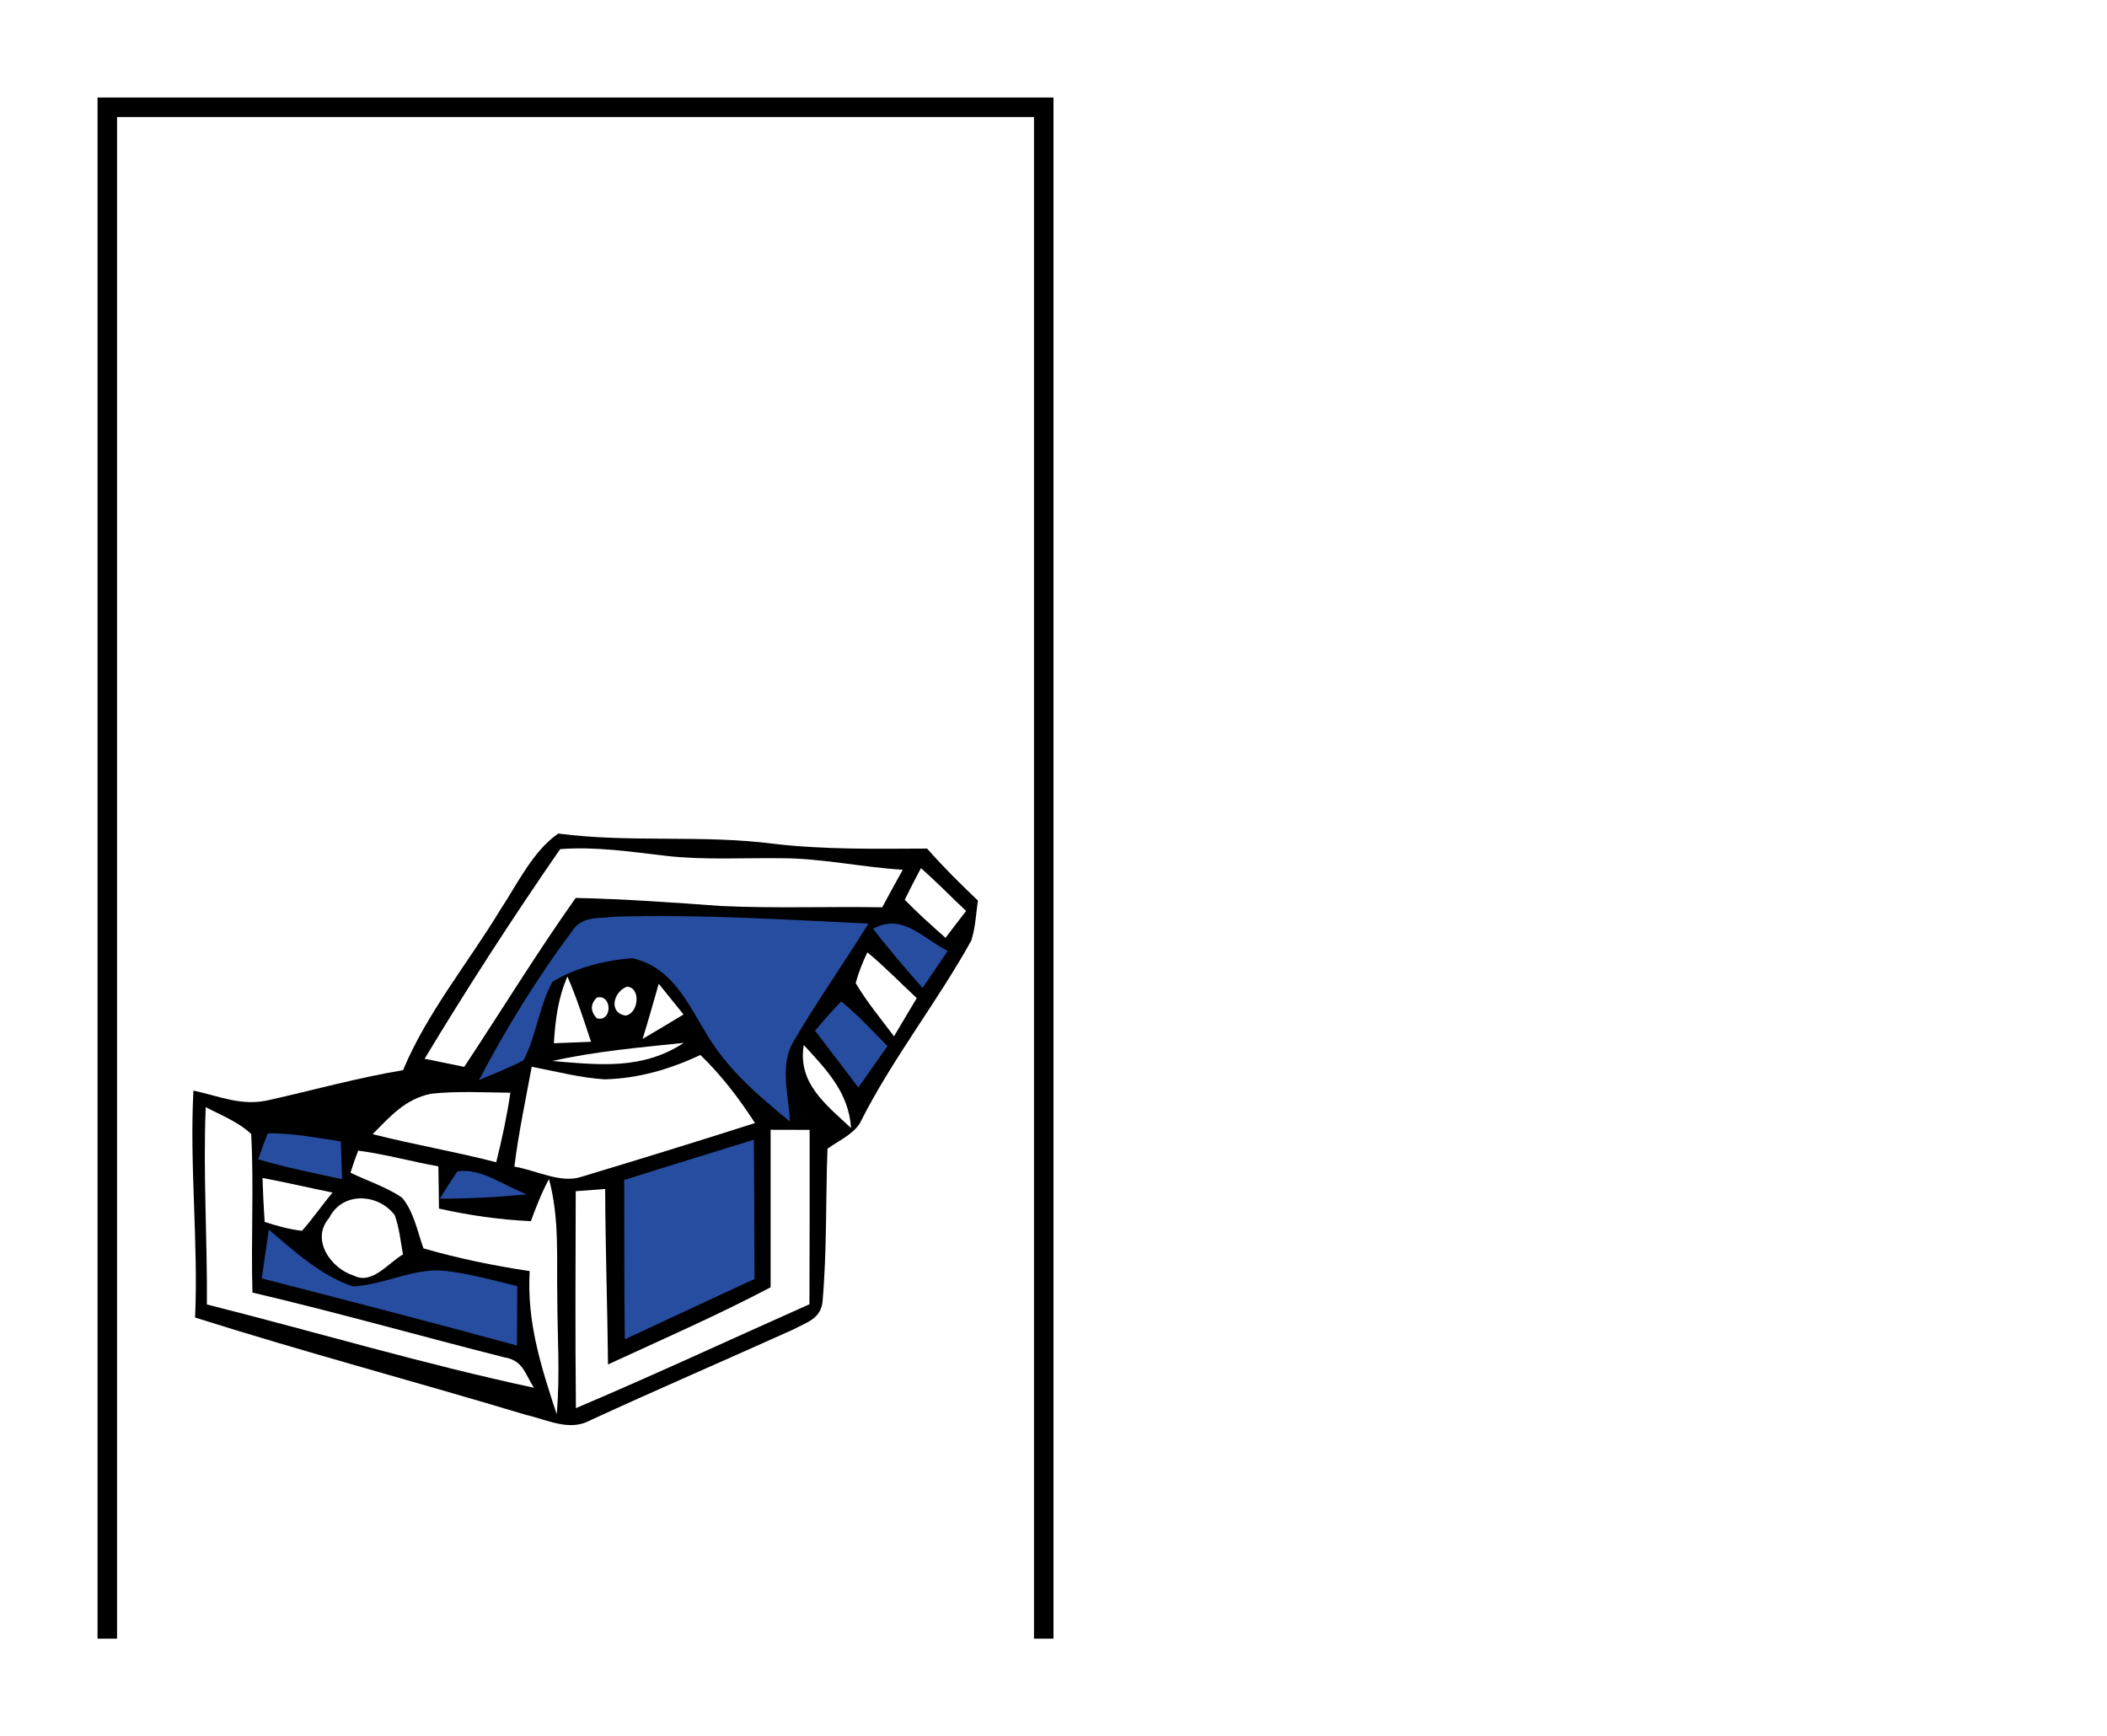<?xml version="1.0" encoding="UTF-8" standalone="no"?>
<!DOCTYPE svg PUBLIC "-//W3C//DTD SVG 1.1//EN" "http://www.w3.org/Graphics/SVG/1.1/DTD/svg11.dtd">
<svg viewBox="0 0 216 178" height="178.0pt" width="216.0pt" xmlns="http://www.w3.org/2000/svg" version="1.1">
<path d="M 0.00 0.00 L 216.00 0.00 L 216.00 178.00 L 0.00 178.00 L 0.00 0.00 Z" fill="#ffffff" />
<path d="M 10.00 10.00 C 42.67 10.00 75.33 10.00 108.00 10.00 C 108.00 62.67 108.00 115.33 108.00 168.00 L 106.00 168.00 C 106.00 116.00 106.00 64.00 106.00 12.00 C 74.67 12.00 43.33 12.00 12.00 12.00 C 12.00 64.00 12.00 116.00 12.00 168.00 L 10.00 168.00 C 10.00 115.33 10.00 62.67 10.00 10.00 Z" fill="#000000" />
<path d="M 57.23 85.46 C 64.63 86.43 72.01 85.55 79.40 86.52 C 84.61 87.12 89.81 87.02 95.04 87.00 C 96.69 88.87 98.45 90.62 100.25 92.33 C 100.06 93.69 99.99 95.12 99.57 96.44 C 96.02 102.83 91.43 108.61 88.16 115.14 C 87.45 116.31 85.92 116.98 84.83 117.77 C 84.64 122.99 84.78 128.28 84.32 133.49 C 84.11 135.23 82.70 135.56 81.36 136.29 C 74.40 139.43 67.38 142.45 60.44 145.65 C 58.35 146.77 56.07 145.55 53.96 145.07 C 42.66 141.67 31.24 138.64 20.00 135.08 C 20.34 127.31 19.42 119.55 19.83 111.81 C 22.56 112.40 24.81 113.46 27.64 112.77 C 32.13 111.76 36.75 110.48 41.32 109.72 C 43.73 103.90 48.01 98.70 51.28 93.29 C 53.00 90.70 54.63 87.24 57.23 85.46 Z" fill="#000000" />
<path d="M 57.42 87.06 C 60.96 86.77 64.71 87.33 68.22 87.74 C 72.08 88.19 76.15 87.94 80.06 87.99 C 84.25 87.99 88.36 88.92 92.55 89.17 C 91.84 90.45 91.13 91.73 90.44 93.02 C 84.95 92.93 79.44 93.14 73.96 92.89 C 68.98 92.53 64.01 92.17 59.02 92.06 C 55.02 97.70 51.41 103.61 47.59 109.38 C 46.24 109.10 44.88 108.83 43.53 108.55 C 47.91 101.27 52.59 94.05 57.42 87.06 Z" fill="#ffffff" />
<path d="M 94.41 89.01 C 96.01 90.41 97.49 91.94 99.04 93.40 C 98.33 94.31 97.63 95.23 96.93 96.15 C 95.50 94.88 94.08 93.62 92.75 92.25 C 93.28 91.16 93.84 90.08 94.41 89.01 Z" fill="#ffffff" />
<path d="M 62.94 93.99 C 71.61 93.72 80.37 94.28 89.03 94.69 C 86.57 98.67 83.85 102.50 81.49 106.54 C 79.82 109.08 80.86 112.16 80.98 114.99 C 77.65 112.25 74.50 109.59 72.31 105.80 C 70.36 102.59 68.87 99.24 64.87 98.24 C 62.17 98.41 58.95 99.21 56.64 100.66 C 55.25 103.15 54.99 106.21 53.67 108.70 C 52.20 109.49 50.63 110.08 49.10 110.74 C 51.84 105.49 55.05 100.31 58.58 95.55 C 59.63 93.88 61.22 94.21 62.94 93.99 Z" fill="#274da0" />
<path d="M 97.15 97.50 C 96.30 98.76 95.44 100.02 94.58 101.29 C 92.83 99.31 91.11 97.32 89.51 95.22 C 92.52 93.57 94.59 96.20 97.15 97.50 Z" fill="#274da0" />
<path d="M 88.92 97.64 C 90.69 99.10 92.30 100.77 93.98 102.33 C 93.19 103.64 92.43 104.95 91.65 106.25 C 90.31 104.46 88.85 102.71 87.72 100.79 C 88.02 99.71 88.42 98.67 88.92 97.64 Z" fill="#ffffff" />
<path d="M 58.17 100.12 C 59.11 102.27 59.85 104.57 60.59 106.81 C 59.32 106.86 58.05 106.91 56.78 106.96 C 56.93 104.56 57.20 102.35 58.17 100.12 Z" fill="#ffffff" />
<path d="M 64.28 101.16 C 65.76 101.25 65.45 103.99 64.10 104.12 C 62.33 103.79 62.91 101.65 64.28 101.16 Z" fill="#ffffff" />
<path d="M 61.17 102.28 C 62.79 101.87 62.79 104.84 61.18 104.40 C 60.51 103.67 60.51 102.97 61.17 102.28 Z" fill="#ffffff" />
<path d="M 67.53 100.86 C 68.38 101.91 69.23 102.96 70.07 104.01 C 68.68 104.86 67.28 105.69 65.88 106.51 C 66.46 104.64 66.99 102.75 67.53 100.86 Z" fill="#ffffff" />
<path d="M 86.24 102.68 C 87.95 104.04 89.44 105.71 90.98 107.25 C 89.98 108.66 88.99 110.08 88.00 111.50 C 86.51 109.56 85.03 107.61 83.55 105.67 C 84.42 104.66 85.29 103.62 86.24 102.68 Z" fill="#274da0" />
<path d="M 63.26 105.25 C 63.77 105.77 63.77 105.77 63.26 105.25 Z" fill="#274da0" />
<path d="M 70.10 106.92 C 65.84 109.71 61.45 109.18 56.62 108.78 C 61.00 107.79 65.63 107.39 70.10 106.92 Z" fill="#ffffff" />
<path d="M 71.80 108.16 C 73.97 110.26 75.76 112.61 77.40 115.14 C 71.49 117.03 65.55 118.86 59.61 120.65 C 57.49 121.38 54.88 119.95 52.73 119.61 C 53.16 116.17 53.88 112.78 54.51 109.37 C 56.97 109.84 59.47 110.50 61.98 110.66 C 65.45 110.57 68.67 109.63 71.80 108.16 Z" fill="#ffffff" />
<path d="M 82.40 107.14 C 84.75 109.70 87.00 112.00 87.25 115.66 C 84.70 113.26 81.74 111.07 82.40 107.14 Z" fill="#ffffff" />
<path d="M 44.17 112.14 C 46.86 111.84 49.62 112.01 52.32 112.03 C 51.97 114.44 51.46 116.80 50.87 119.16 C 46.67 118.07 42.40 117.35 38.20 116.28 C 40.02 114.45 41.52 112.69 44.17 112.14 Z" fill="#ffffff" />
<path d="M 21.09 113.51 C 22.64 114.33 24.48 115.04 25.75 116.27 C 26.04 121.67 25.72 127.11 25.88 132.52 C 34.53 134.55 43.08 136.98 51.69 139.16 C 53.63 139.47 53.80 140.84 54.74 142.28 C 43.48 139.87 32.38 136.56 21.21 133.74 C 21.26 126.98 20.81 120.27 21.09 113.51 Z" fill="#ffffff" />
<path d="M 27.45 116.20 C 29.93 116.14 32.49 116.67 34.94 117.02 C 34.99 118.31 35.03 119.60 35.07 120.90 C 32.18 120.27 29.30 119.70 26.47 118.86 C 26.77 117.96 27.09 117.08 27.45 116.20 Z" fill="#274da0" />
<path d="M 79.00 115.83 C 80.33 115.83 81.66 115.83 83.00 115.84 C 83.00 121.80 83.01 127.76 82.98 133.72 C 75.00 137.27 67.08 140.96 59.04 144.37 C 58.96 136.96 59.00 129.54 59.02 122.13 C 60.03 122.05 61.03 121.98 62.04 121.90 C 62.06 127.90 62.27 133.90 62.33 139.89 C 67.92 137.31 73.55 134.85 79.00 131.98 C 79.00 126.60 79.00 121.22 79.00 115.83 Z" fill="#ffffff" />
<path d="M 77.28 116.85 C 77.33 121.61 77.34 126.37 77.35 131.13 C 72.91 133.17 68.49 135.26 64.05 137.31 C 63.99 131.87 64.00 126.43 63.99 120.98 C 68.41 119.57 72.85 118.23 77.28 116.85 Z" fill="#274da0" />
<path d="M 36.72 117.97 C 39.48 118.33 42.19 119.09 44.94 119.58 C 44.96 121.02 44.99 122.47 45.00 123.91 C 48.15 124.61 51.20 125.05 54.42 125.20 C 54.97 123.72 55.53 122.27 56.28 120.88 C 57.37 124.97 57.05 128.83 57.13 133.00 C 57.14 137.03 57.43 140.97 57.07 145.00 C 55.46 140.09 54.00 135.57 54.30 130.32 C 50.63 129.77 46.98 129.02 43.41 127.99 C 42.81 126.31 42.40 124.16 41.21 122.79 C 39.62 121.69 37.66 121.08 35.93 120.23 C 36.17 119.47 36.43 118.71 36.72 117.97 Z" fill="#ffffff" />
<path d="M 46.88 120.11 C 49.22 119.66 51.87 121.68 54.02 122.45 C 51.04 122.74 48.08 122.90 45.09 122.89 C 45.66 121.95 46.26 121.02 46.88 120.11 Z" fill="#274da0" />
<path d="M 26.91 120.77 C 29.31 121.22 31.69 121.78 34.09 122.27 C 33.01 123.55 32.07 124.94 30.96 126.19 C 29.65 126.04 28.38 125.68 27.13 125.28 C 27.03 123.78 26.96 122.27 26.91 120.77 Z" fill="#ffffff" />
<path d="M 40.47 124.59 C 40.93 125.87 41.07 127.28 41.31 128.61 C 39.81 129.48 38.14 131.74 36.29 130.79 C 33.92 130.07 31.80 127.07 33.76 124.85 C 35.11 122.14 38.79 122.35 40.47 124.59 Z" fill="#ffffff" />
<path d="M 27.56 126.07 C 30.10 128.24 32.97 130.85 36.20 131.89 C 39.49 131.72 42.51 129.92 45.69 130.30 C 48.16 130.59 50.61 131.27 53.03 131.86 C 53.02 133.89 53.01 135.92 53.00 137.95 C 44.30 135.58 35.57 133.32 26.83 131.07 C 27.07 129.40 27.31 127.74 27.56 126.07 Z" fill="#274da0" /></svg>